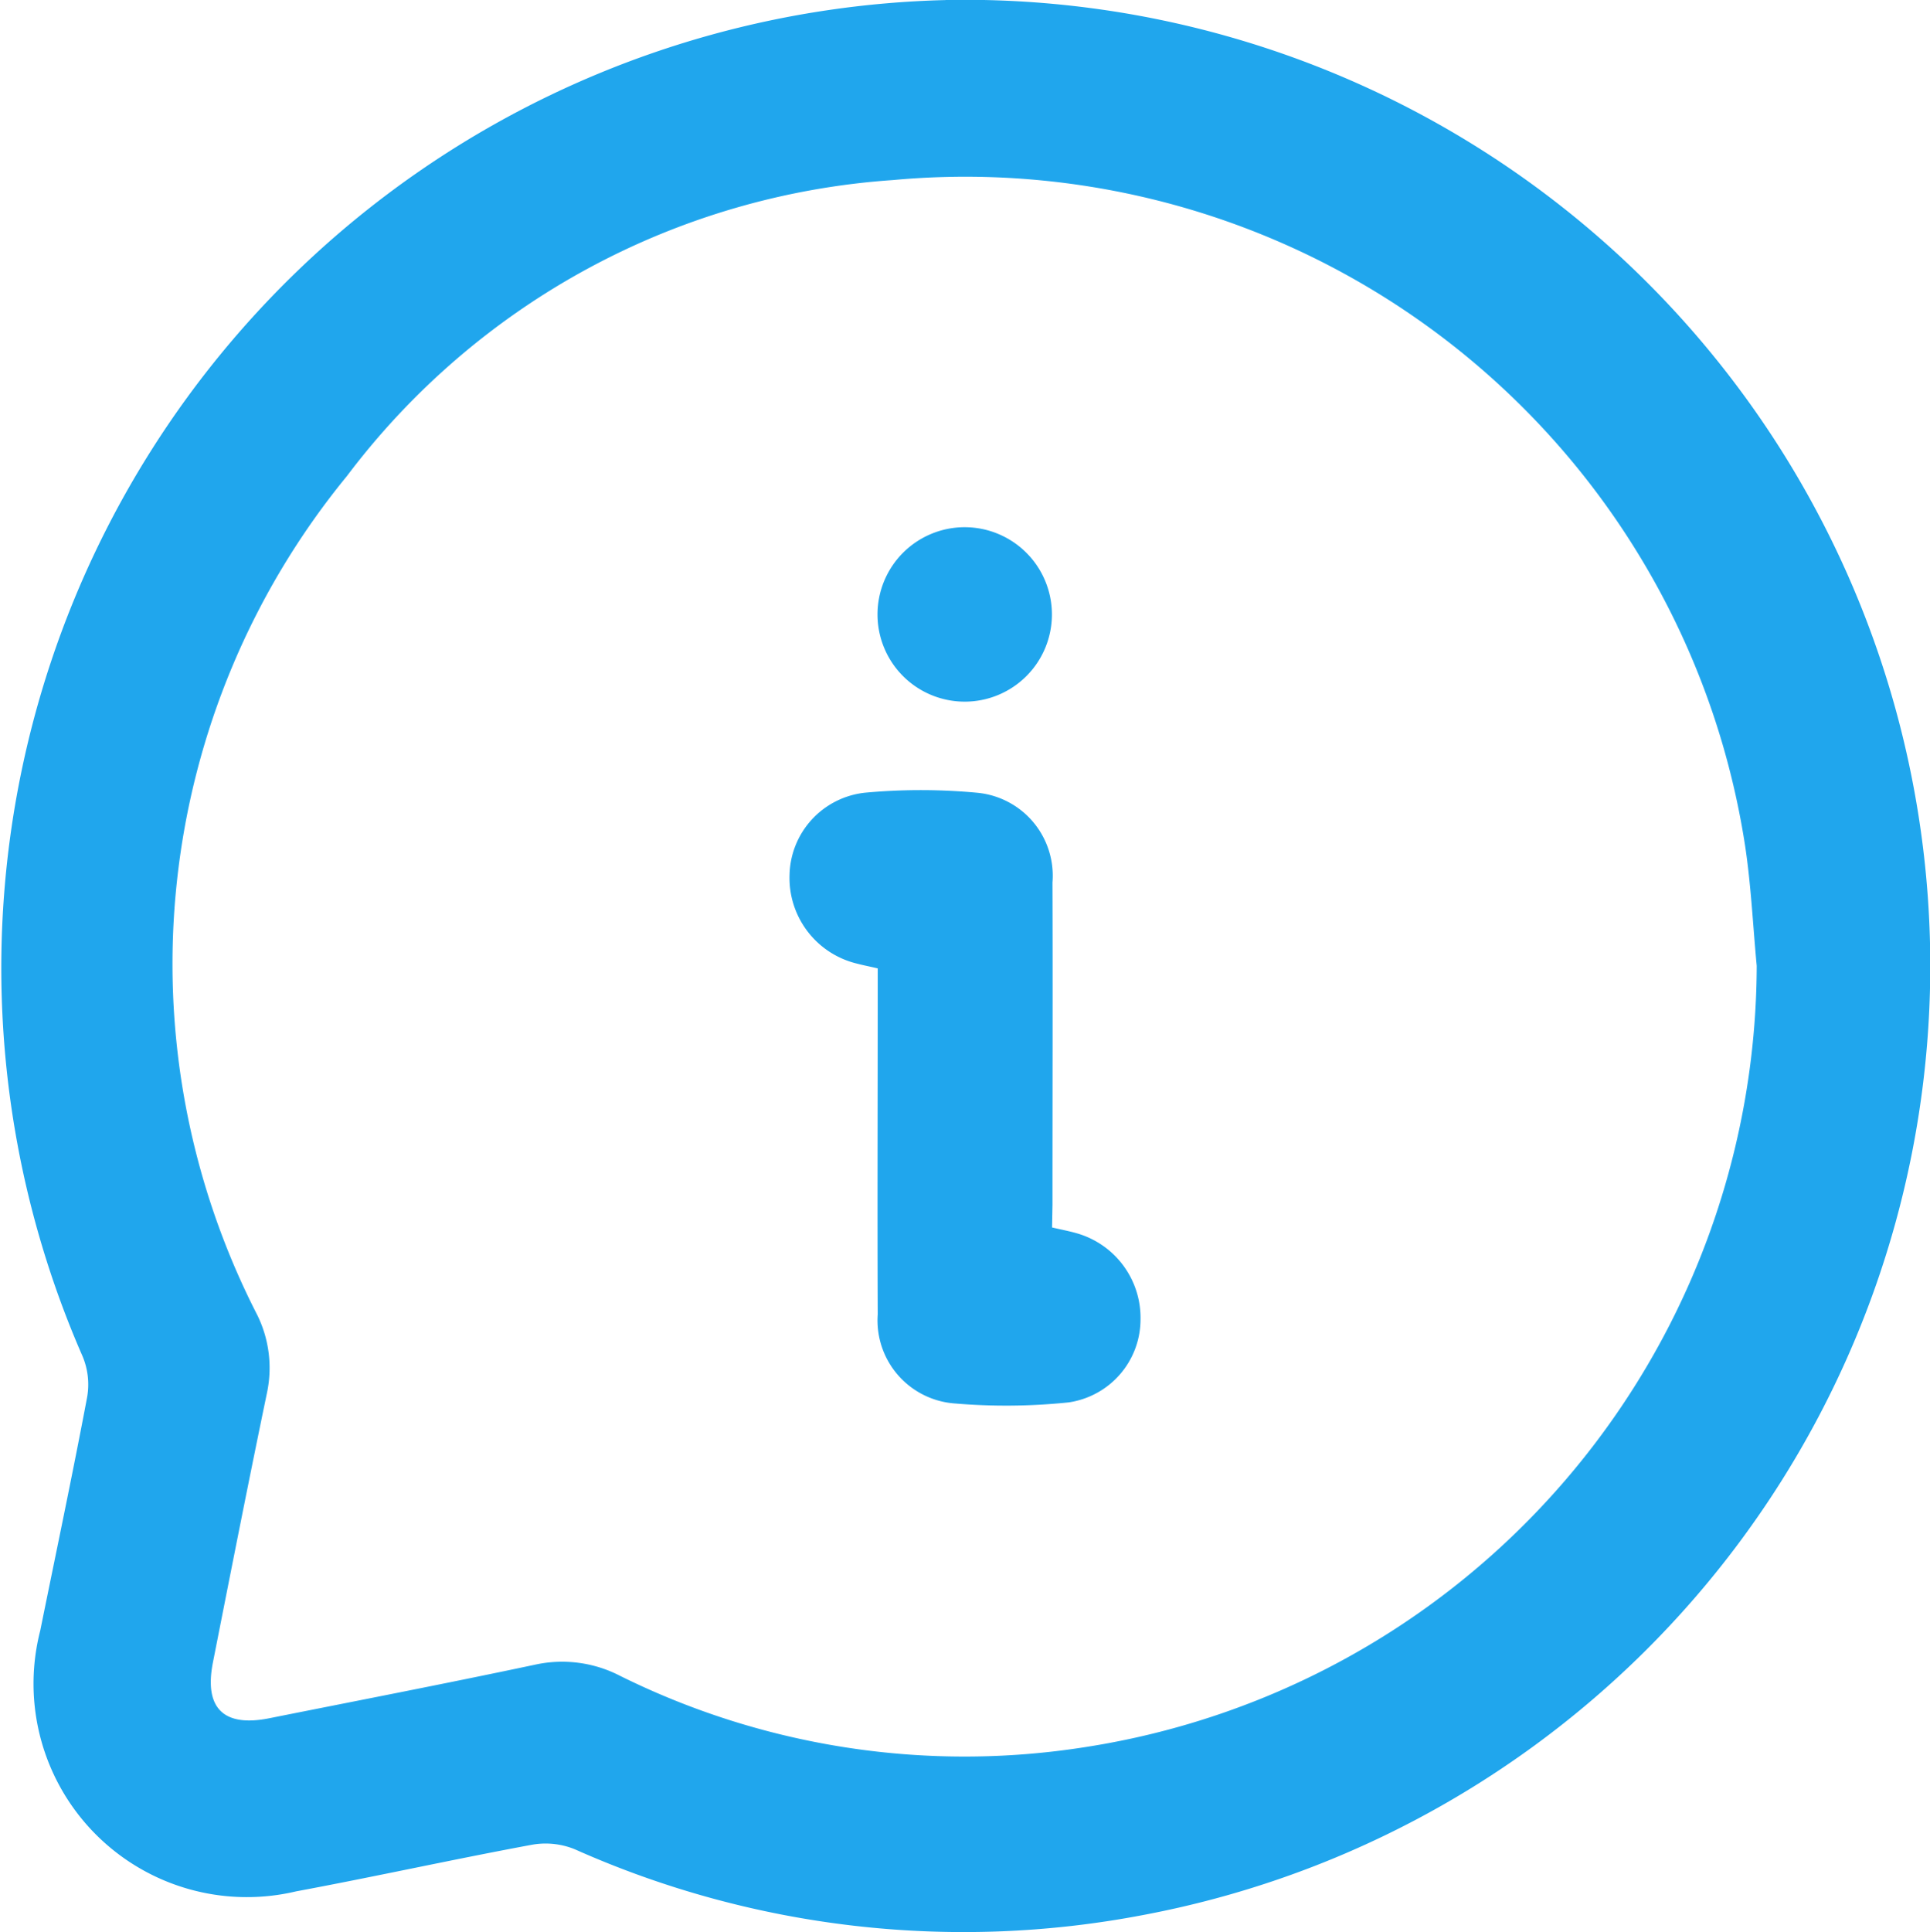 <svg id="Group_2970" data-name="Group 2970" xmlns="http://www.w3.org/2000/svg" width="27.4" height="27.422" viewBox="0 0 27.4 27.422">
    <path id="Path_666" data-name="Path 666" d="M772.37,473.658a13.71,13.71,0,0,1,2.809,27.18,13.549,13.549,0,0,1-8.075-.933,1.1,1.1,0,0,0-.609-.063c-1.117.207-2.228.453-3.345.661a3.029,3.029,0,0,1-3.634-3.7c.223-1.1.457-2.207.666-3.314a1.036,1.036,0,0,0-.065-.581,13.742,13.742,0,0,1,12.252-19.249Zm11.515,13.709c-.054-.571-.08-1.146-.166-1.711a11.2,11.2,0,0,0-12.1-9.442,10.607,10.607,0,0,0-7.748,4.2,10.919,10.919,0,0,0-1.273,11.91,1.7,1.7,0,0,1,.138,1.1c-.265,1.274-.516,2.552-.768,3.829-.128.65.151.923.8.793,1.258-.251,2.517-.494,3.772-.76a1.791,1.791,0,0,1,1.21.159,11.009,11.009,0,0,0,6.612,1.009A11.254,11.254,0,0,0,783.885,487.367Z" transform="translate(-758.945 -473.658)" fill="#20a6ed"/>
    <path id="Path_667" data-name="Path 667" d="M787.448,504.661c.133.031.246.052.356.084a1.249,1.249,0,0,1,.9,1.225,1.192,1.192,0,0,1-1.021,1.174,8.621,8.621,0,0,1-1.628.014,1.182,1.182,0,0,1-1.082-1.263c-.006-1.516,0-3.033,0-4.549v-.362c-.1-.024-.2-.043-.287-.066a1.251,1.251,0,0,1-.965-1.259,1.2,1.2,0,0,1,1.064-1.168,8.587,8.587,0,0,1,1.6,0,1.183,1.183,0,0,1,1.069,1.274c.005,1.526,0,3.053,0,4.579Z" transform="translate(-772.512 -487.239)" fill="#20a6ed"/>
    <path id="Path_668" data-name="Path 668" d="M788.967,491.449a1.238,1.238,0,1,1-1.243-1.243A1.239,1.239,0,0,1,788.967,491.449Z" transform="translate(-774.033 -482.723)" fill="#20a6ed"/>
</svg>